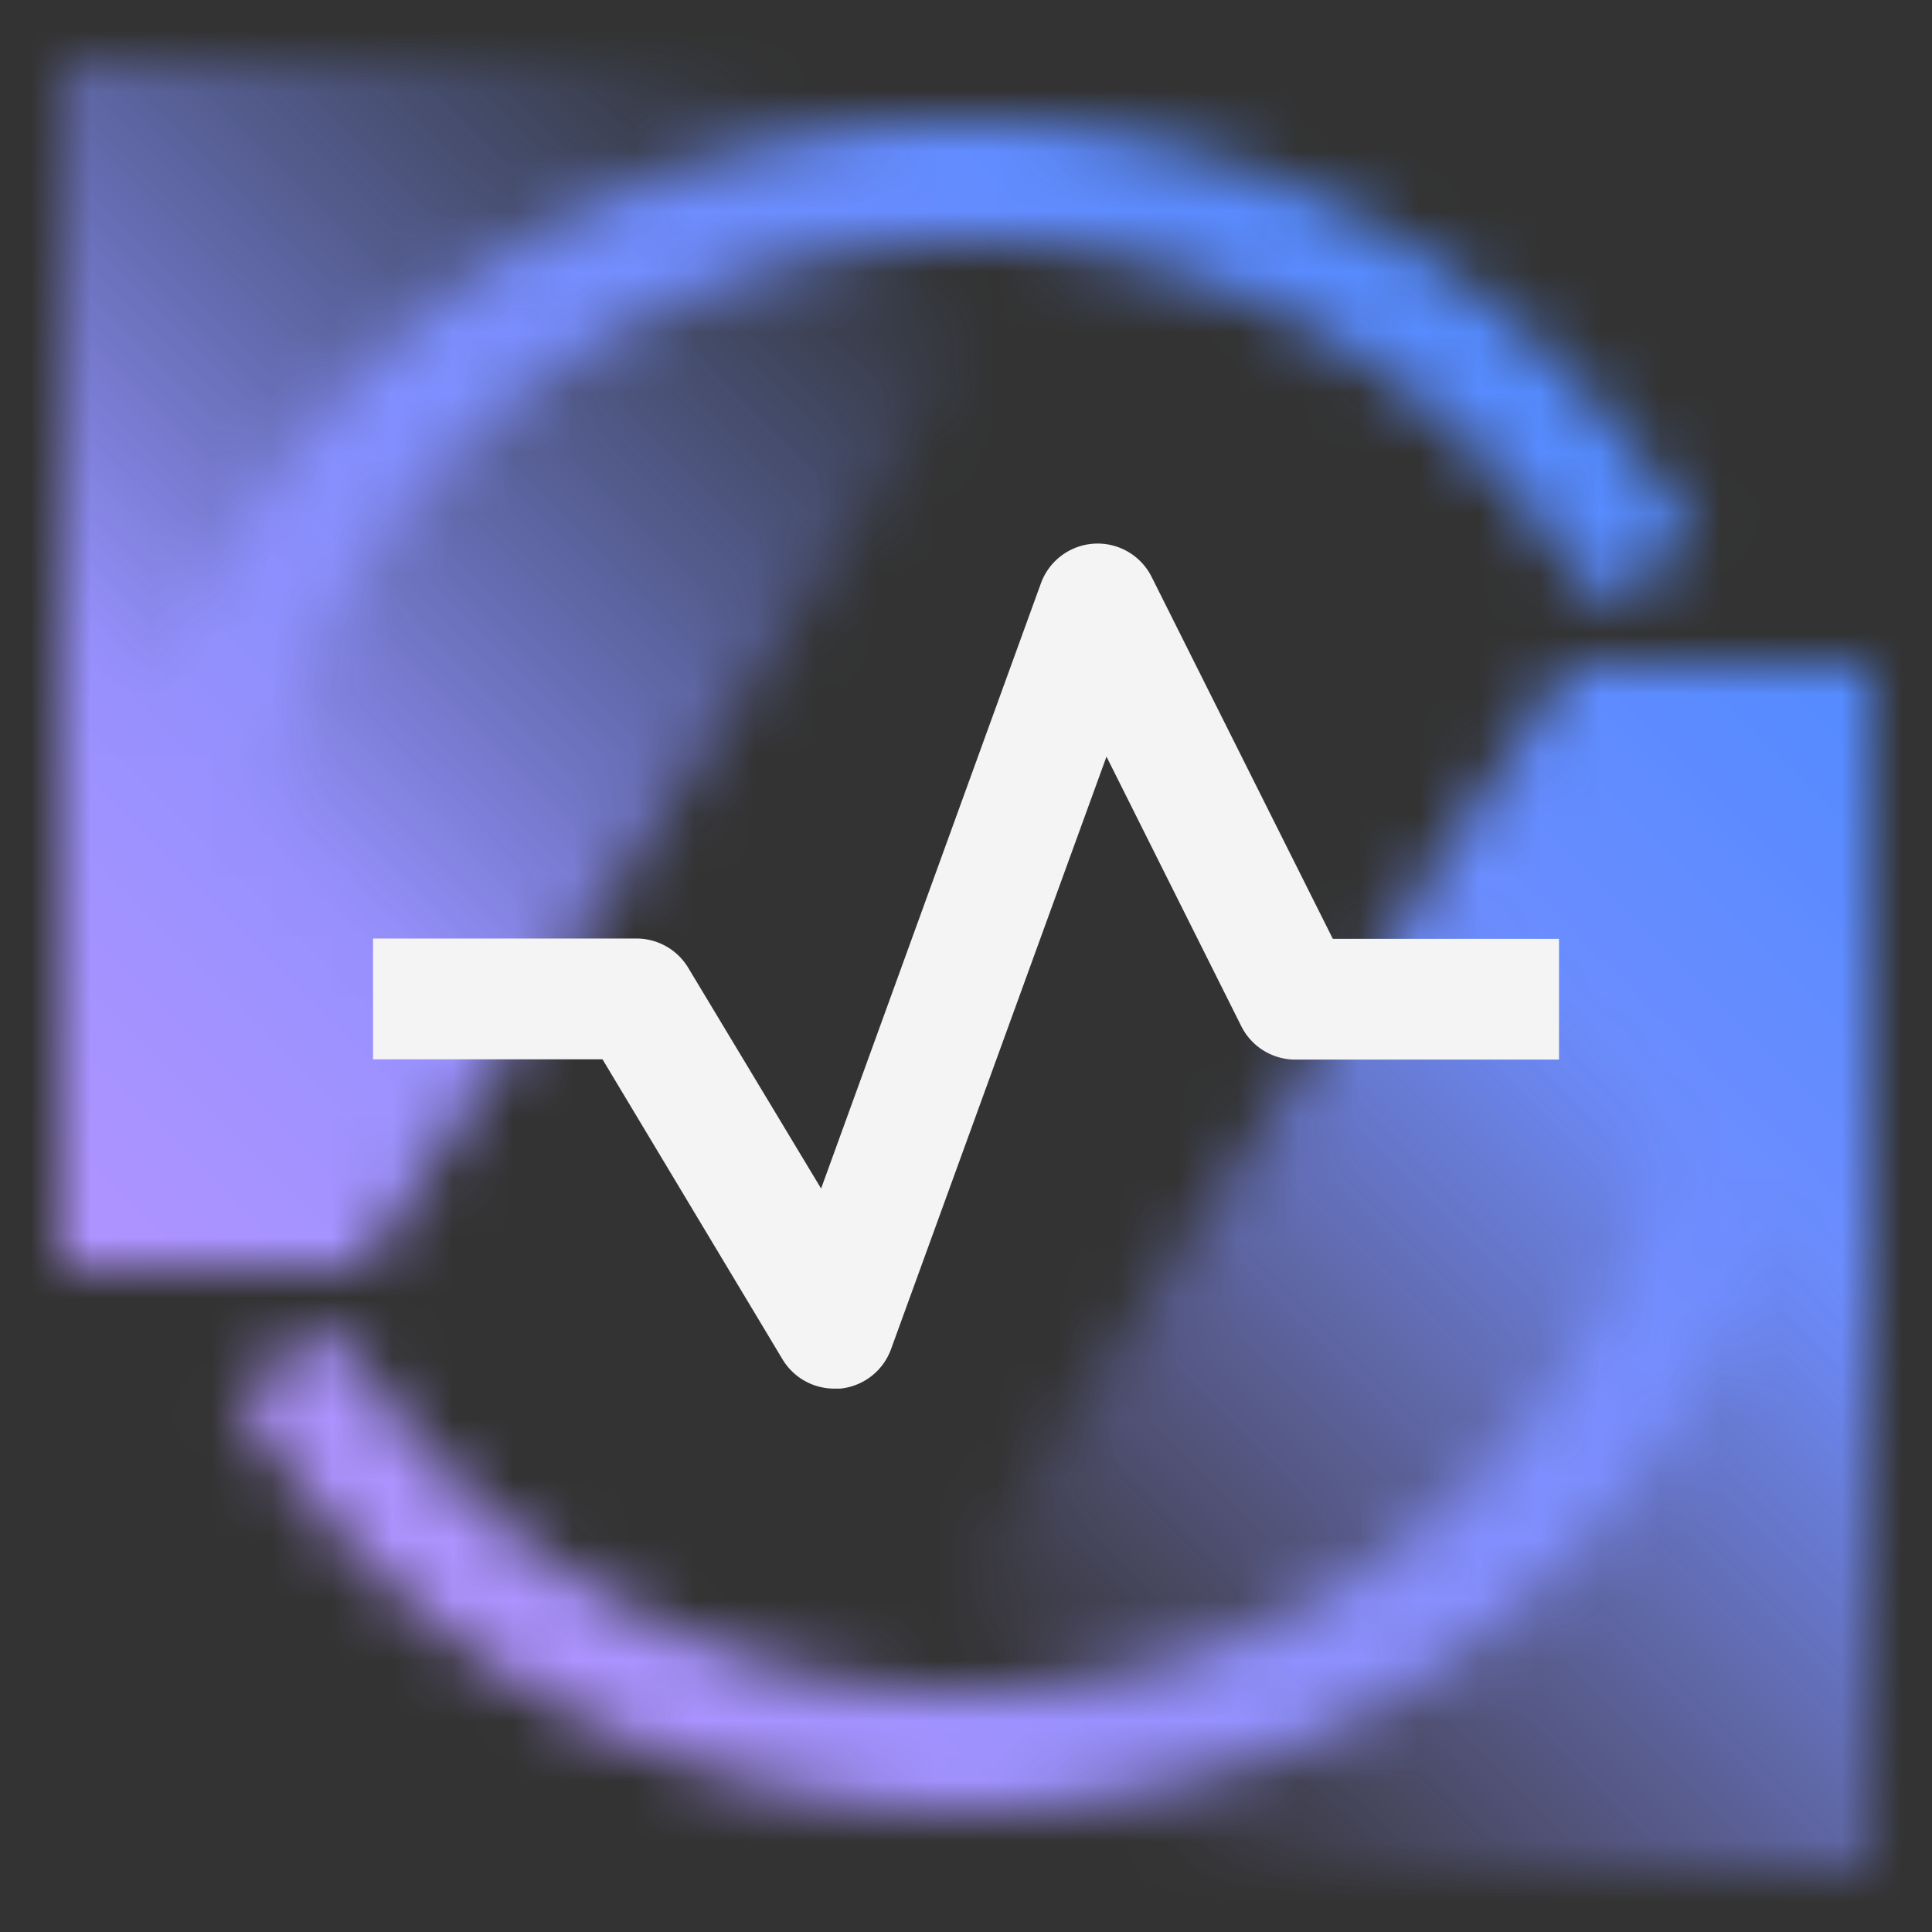<svg id="MaximoHealth" xmlns="http://www.w3.org/2000/svg" xmlns:xlink="http://www.w3.org/1999/xlink" viewBox="0 0 32 32"><rect x="0" y="0" width="32" height="32" fill="#333333" stroke="none"/><defs><linearGradient id="x3zc9uxmaa" x1="17.25" y1="32.25" x2="34.75" y2="14.75" gradientUnits="userSpaceOnUse"><stop offset=".1" stop-opacity="0"/><stop offset=".7"/></linearGradient><linearGradient id="5e3ionlonb" x1="152.25" y1="22.25" x2="169.75" y2="4.75" gradientTransform="rotate(180 83.5 11)" xlink:href="#x3zc9uxmaa"/><linearGradient id="gitp1sb2zd" x1="-.002" y1="32.004" x2="31.998" y2=".004" gradientTransform="translate(.002 -.004)" gradientUnits="userSpaceOnUse"><stop offset=".1" stop-color="#be95ff"/><stop offset=".9" stop-color="#4589ff"/></linearGradient><mask id="p0z29yq0fc" x="0" y="0" width="32" height="32" maskUnits="userSpaceOnUse"><path d="M2.474 19.625A14 14 0 0 1 28.124 9l-1.732 1a12 12 0 0 0-21.986 9.106zM23 28.124a14.015 14.015 0 0 0 6.526-15.749l-1.932.519A12 12 0 0 1 5.608 22l-1.732 1A14.016 14.016 0 0 0 23 28.124z" style="fill:#fff"/><path style="fill:url(#x3zc9uxmaa)" d="M31 31H16v-5l10-15h5v20z"/><path style="fill:url(#5e3ionlonb)" d="M1 1h15v5L6 21H1V1z"/></mask></defs><g style="mask:url(#p0z29yq0fc)"><path style="fill:url(#gitp1sb2zd)" d="M0 0h32v32H0z"/></g><path d="M13.818 23a1 1 0 0 1-.857-.485l-2.982-4.97h-3.8v-2h4.363a1 1 0 0 1 .858.486l2.2 3.655 3.642-10.028a1 1 0 0 1 1.834-.1l3 5.992h3.746v2h-4.368a1 1 0 0 1-.894-.552l-2.233-4.466-3.569 9.815a1 1 0 0 1-.844.653h-.096z" style="fill:#f4f4f4"/></svg>